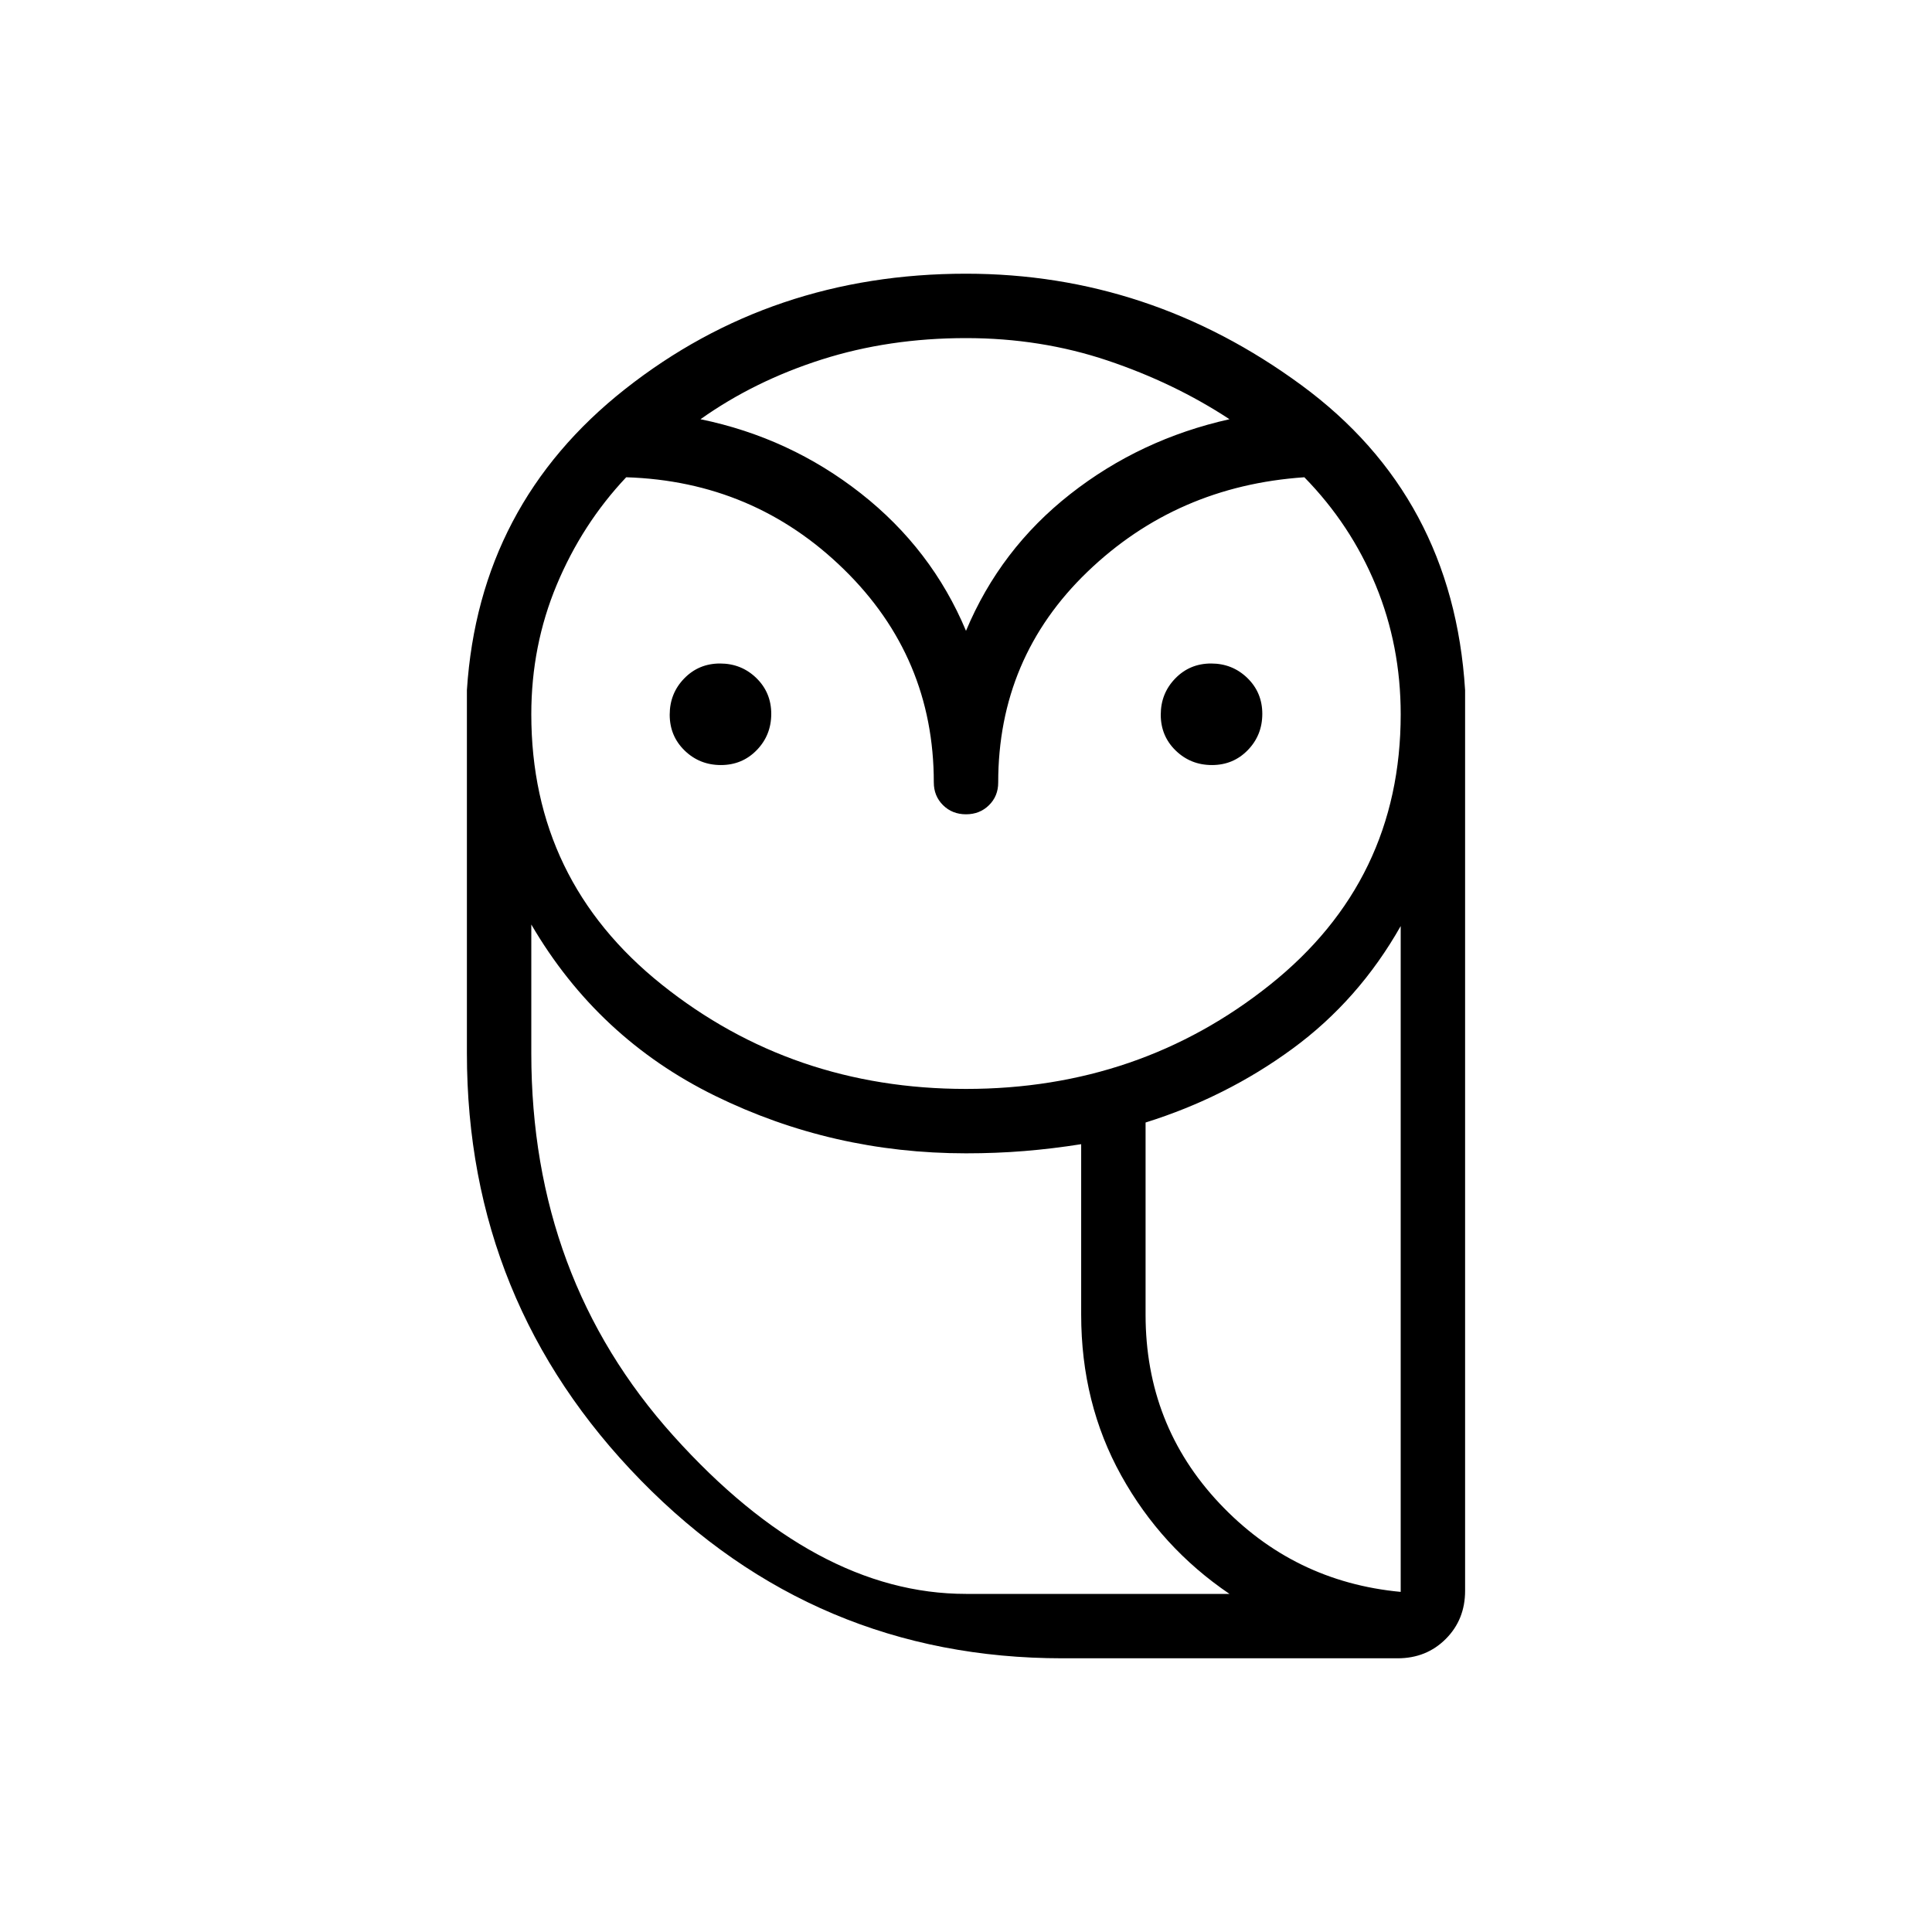 <svg xmlns="http://www.w3.org/2000/svg" height="20" viewBox="0 -960 960 960" width="20"><path d="M528-136q-123.08 0-209.54-88.38Q232-312.77 232-436.62v-180.46q6-92.38 78.69-149.65Q383.38-824 480-824q91.23 0 166.62 55.35Q722-713.31 728-617.08v447.54q0 14.32-9.61 23.93T694.46-136H528Zm0-32h82.92q-33.92-23-53.8-58.85-19.89-35.84-19.89-79.92v-84.69q-14.31 2.27-28.23 3.4-13.92 1.14-29 1.14-66.38 0-124.69-28.58-58.3-28.59-91.31-85.12v64q0 111.54 76.62 190.08Q417.23-168 528-168Zm41.23-138.77q0 54.81 36.73 93.79Q642.69-174 696-169v-330.85q-20.86 36.85-53.78 60.96-32.91 24.12-72.99 36.66v95.46ZM480-418.92q86.27 0 151.13-51.81Q696-522.54 696-605.08q0-34.06-12.42-64.15-12.43-30.08-35.46-53.62-63.43 4.31-107.77 46.97Q496-633.22 496-571.14q0 6.73-4.58 11.24-4.58 4.52-11.42 4.52t-11.42-4.54q-4.58-4.54-4.58-11.31 0-62.23-44.73-105.92-44.73-43.7-108.12-45.7-21.91 23.26-34.53 53.48Q264-639.15 264-605.08q0 82.54 64.87 134.35 64.86 51.81 151.13 51.81ZM358.21-579.85q-10.59 0-18.02-7.21-7.42-7.21-7.42-17.81 0-10.59 7.21-18.01 7.21-7.43 17.81-7.43 10.59 0 18.02 7.21 7.42 7.22 7.42 17.81 0 10.6-7.21 18.02t-17.81 7.42Zm244 0q-10.59 0-18.02-7.21-7.42-7.21-7.42-17.81 0-10.59 7.21-18.01 7.21-7.43 17.81-7.43 10.59 0 18.02 7.21 7.42 7.22 7.42 17.81 0 10.6-7.21 18.02t-17.81 7.42ZM348.08-751.69q44.38 9.15 79.65 36.84Q463-687.15 480-646.54q17-40.61 51.77-67.92 34.77-27.31 79.15-37.23-27.38-18-60.57-29.16Q517.16-792 480-792q-38.31 0-71.73 10.65-33.43 10.66-60.19 29.66ZM728-168H537.23 728Zm-200 0q-110.77 0-187.38-78.54Q264-325.08 264-436.62q0 111.54 70.62 190.08Q405.23-168 480-168H610.92 528Zm41.23-138.77q0 54.81 36.73 93.79Q642.69-174 696-169q-53.31-5-90.04-43.98-36.73-38.98-36.73-93.79ZM479-646.54Z"/></svg>